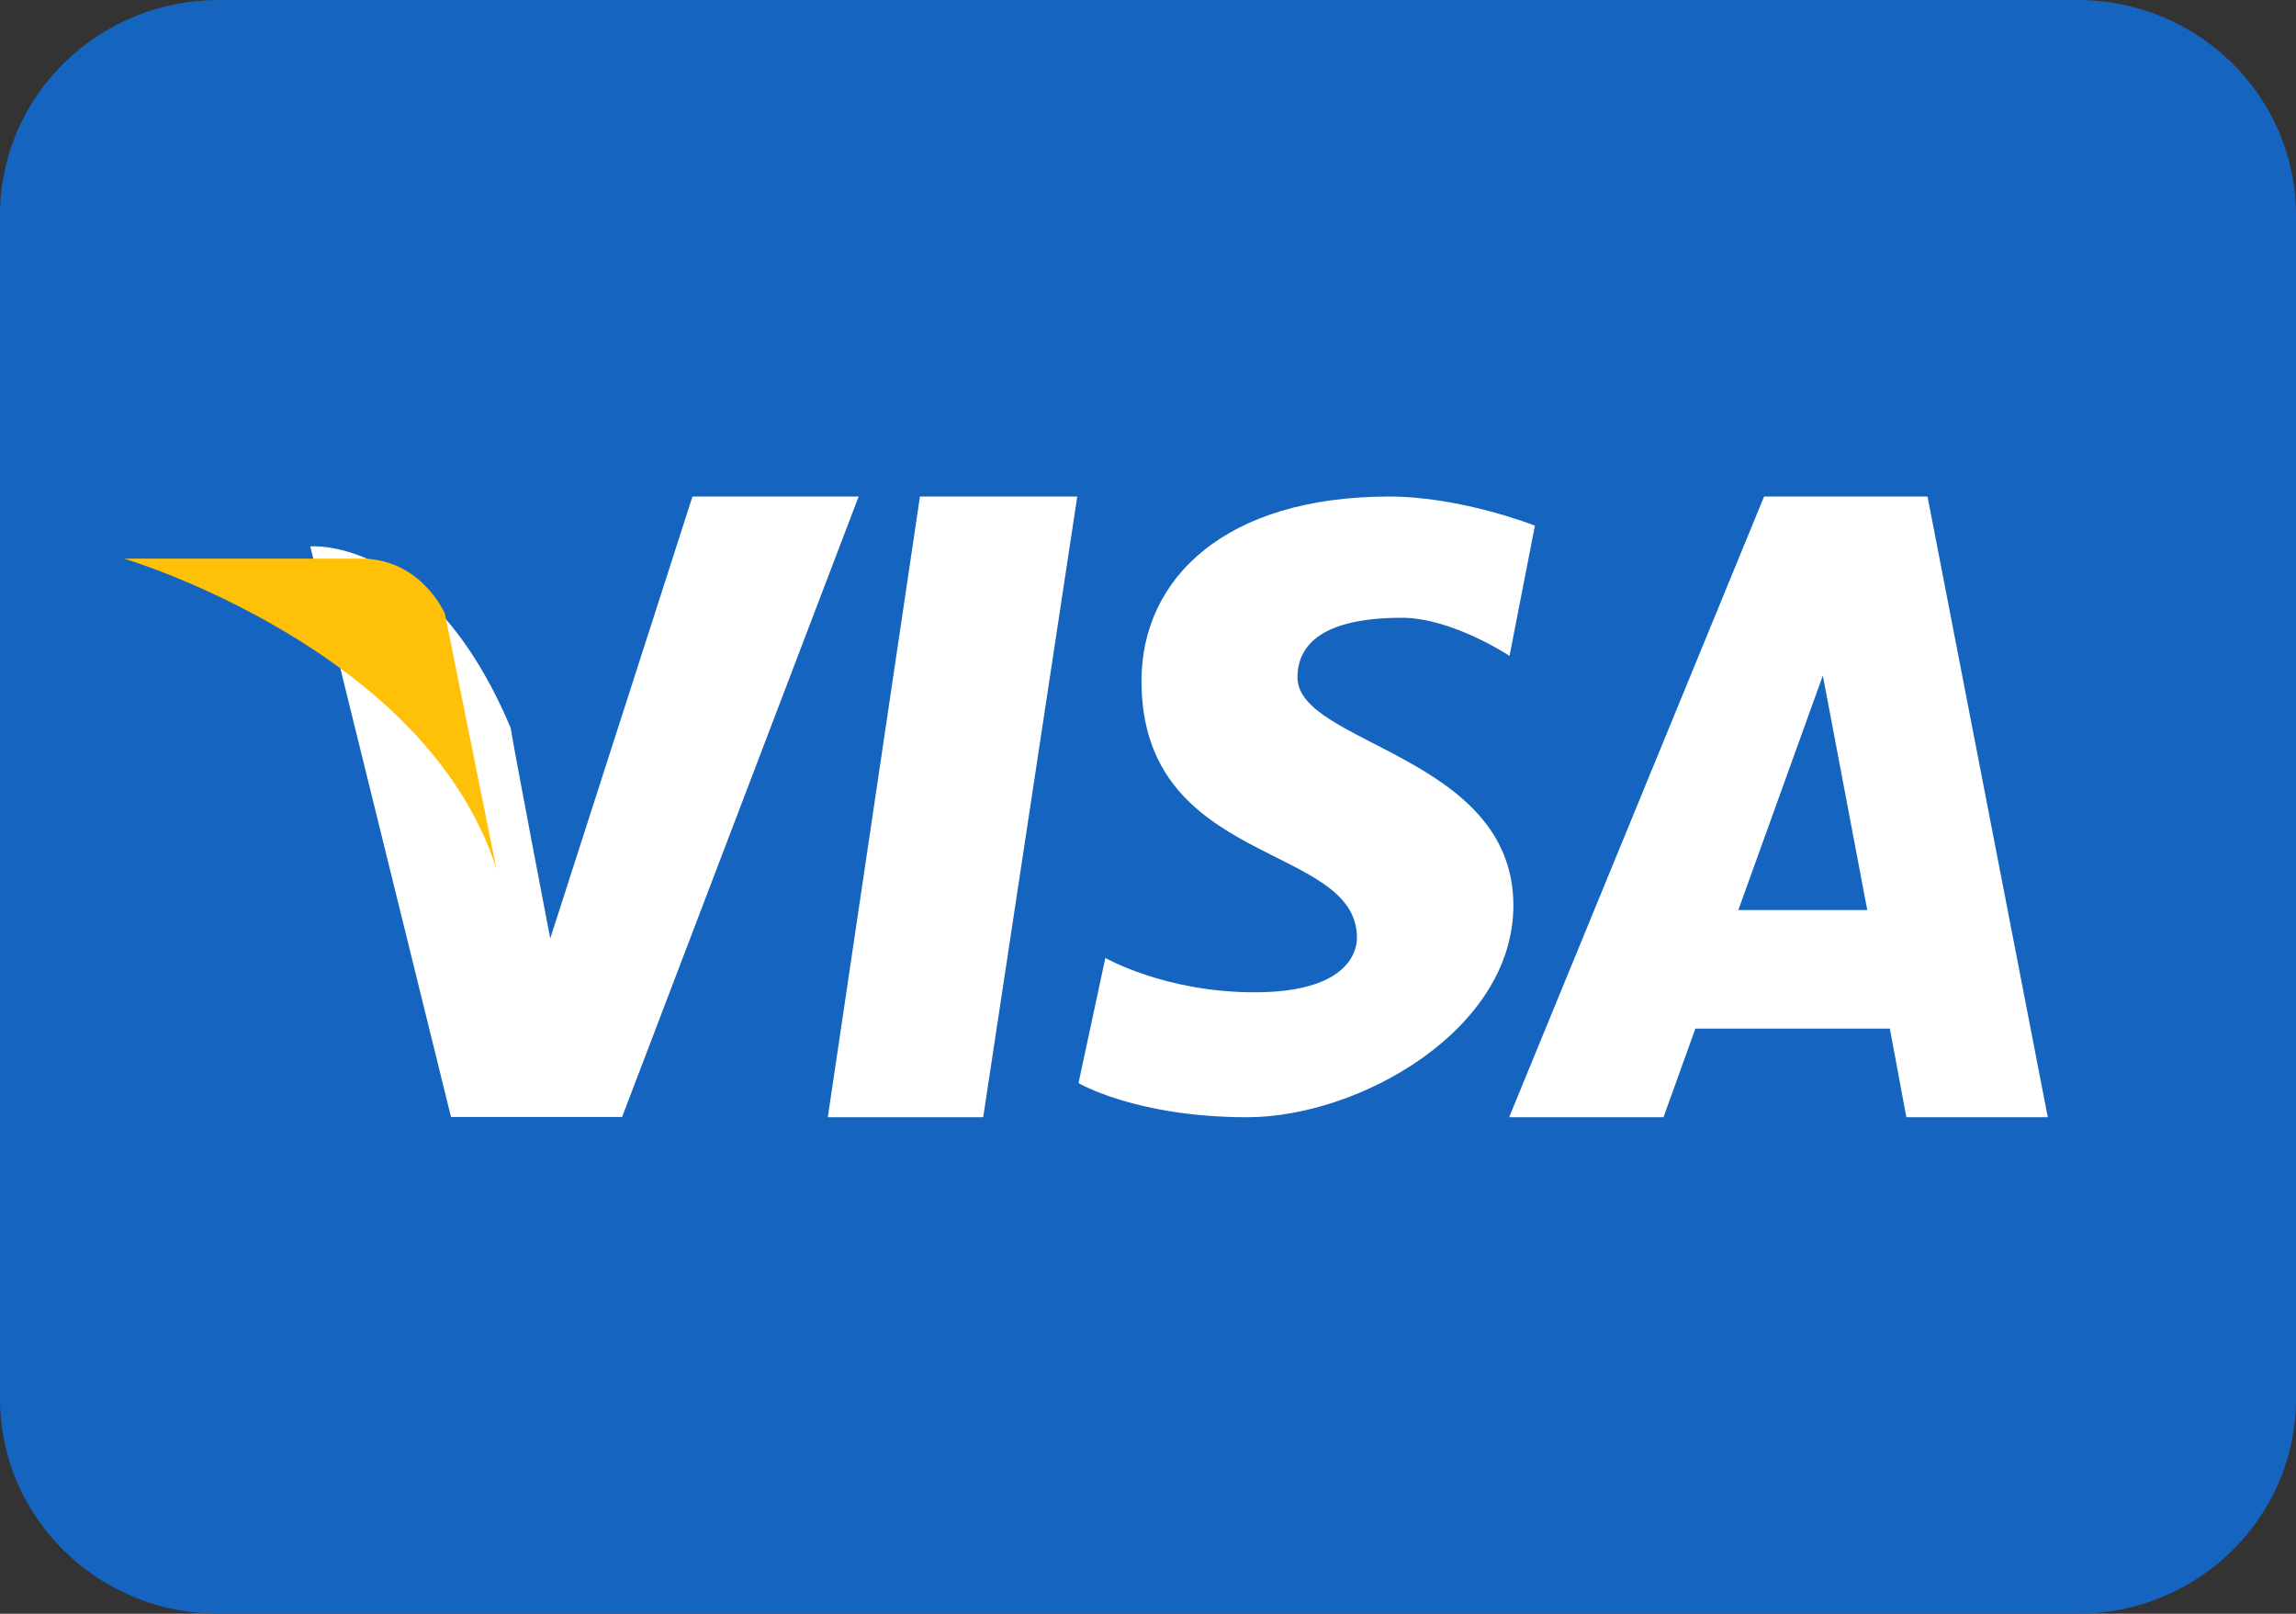 <?xml version="1.0" encoding="UTF-8"?>
<svg width="37px" height="26px" viewBox="0 0 37 26" version="1.1" xmlns="http://www.w3.org/2000/svg" xmlns:xlink="http://www.w3.org/1999/xlink">
    <rect x="0" y="0" width="37" height="26" fill="#333333" stroke="none"/>
    <!-- Generator: Sketch 55.2 (78181) - https://sketchapp.com -->
    <title>visaCard</title>
    <desc>Created with Sketch.</desc>
    <g id="Web-upgrade" stroke="none" stroke-width="1" fill="none" fill-rule="evenodd">
        <g id="Payment-Options" transform="translate(-314, -292)" fill-rule="nonzero">
            <g id="visaCard" transform="translate(314, 292)">
                <path d="M37,22.533 C37,24.449 35.424,26 33.476,26 L3.524,26 C1.576,26 0,24.449 0,22.533 L0,3.467 C0,1.551 1.576,0 3.524,0 L33.476,0 C35.424,0 37,1.551 37,3.467 L37,22.533 Z" id="Path" fill="#1565C0"></path>
                <path d="M11.159,8 L8.867,15.12 C8.867,15.12 8.288,12.109 8.23,11.729 C6.925,8.629 5,8.803 5,8.803 L7.269,18 L7.269,17.996 L10.025,17.996 L13.837,8 L11.159,8 Z M13.34,18 L15.844,18 L17.36,8 L14.825,8 L13.34,18 Z M31.062,8 L28.428,8 L24.32,18 L26.807,18 L27.321,16.572 L30.455,16.572 L30.721,18 L33,18 L31.062,8 Z M28.013,14.662 L29.375,10.884 L30.091,14.662 L28.013,14.662 Z M20.909,10.915 C20.909,10.365 21.346,9.953 22.592,9.953 C23.4,9.953 24.326,10.567 24.326,10.567 L24.735,8.469 C24.735,8.469 23.55,8 22.388,8 C19.755,8 18.395,9.31 18.395,10.972 C18.395,13.98 21.867,13.568 21.867,15.109 C21.867,15.376 21.666,15.987 20.218,15.987 C18.77,15.987 17.813,15.433 17.813,15.433 L17.38,17.45 C17.38,17.45 18.31,18 20.099,18 C21.894,18 24.388,16.601 24.388,14.587 C24.388,12.169 20.909,11.995 20.909,10.915 Z" id="Shape" fill="#FFFFFF"></path>
                <path d="M8,14 L7.17,9.889 C7.17,9.889 6.794,9 5.816,9 C4.839,9 2,9 2,9 C2,9 6.868,10.447 8,14 Z" id="Path" fill="#FFC107"></path>
            </g>
        </g>
    </g>
</svg>